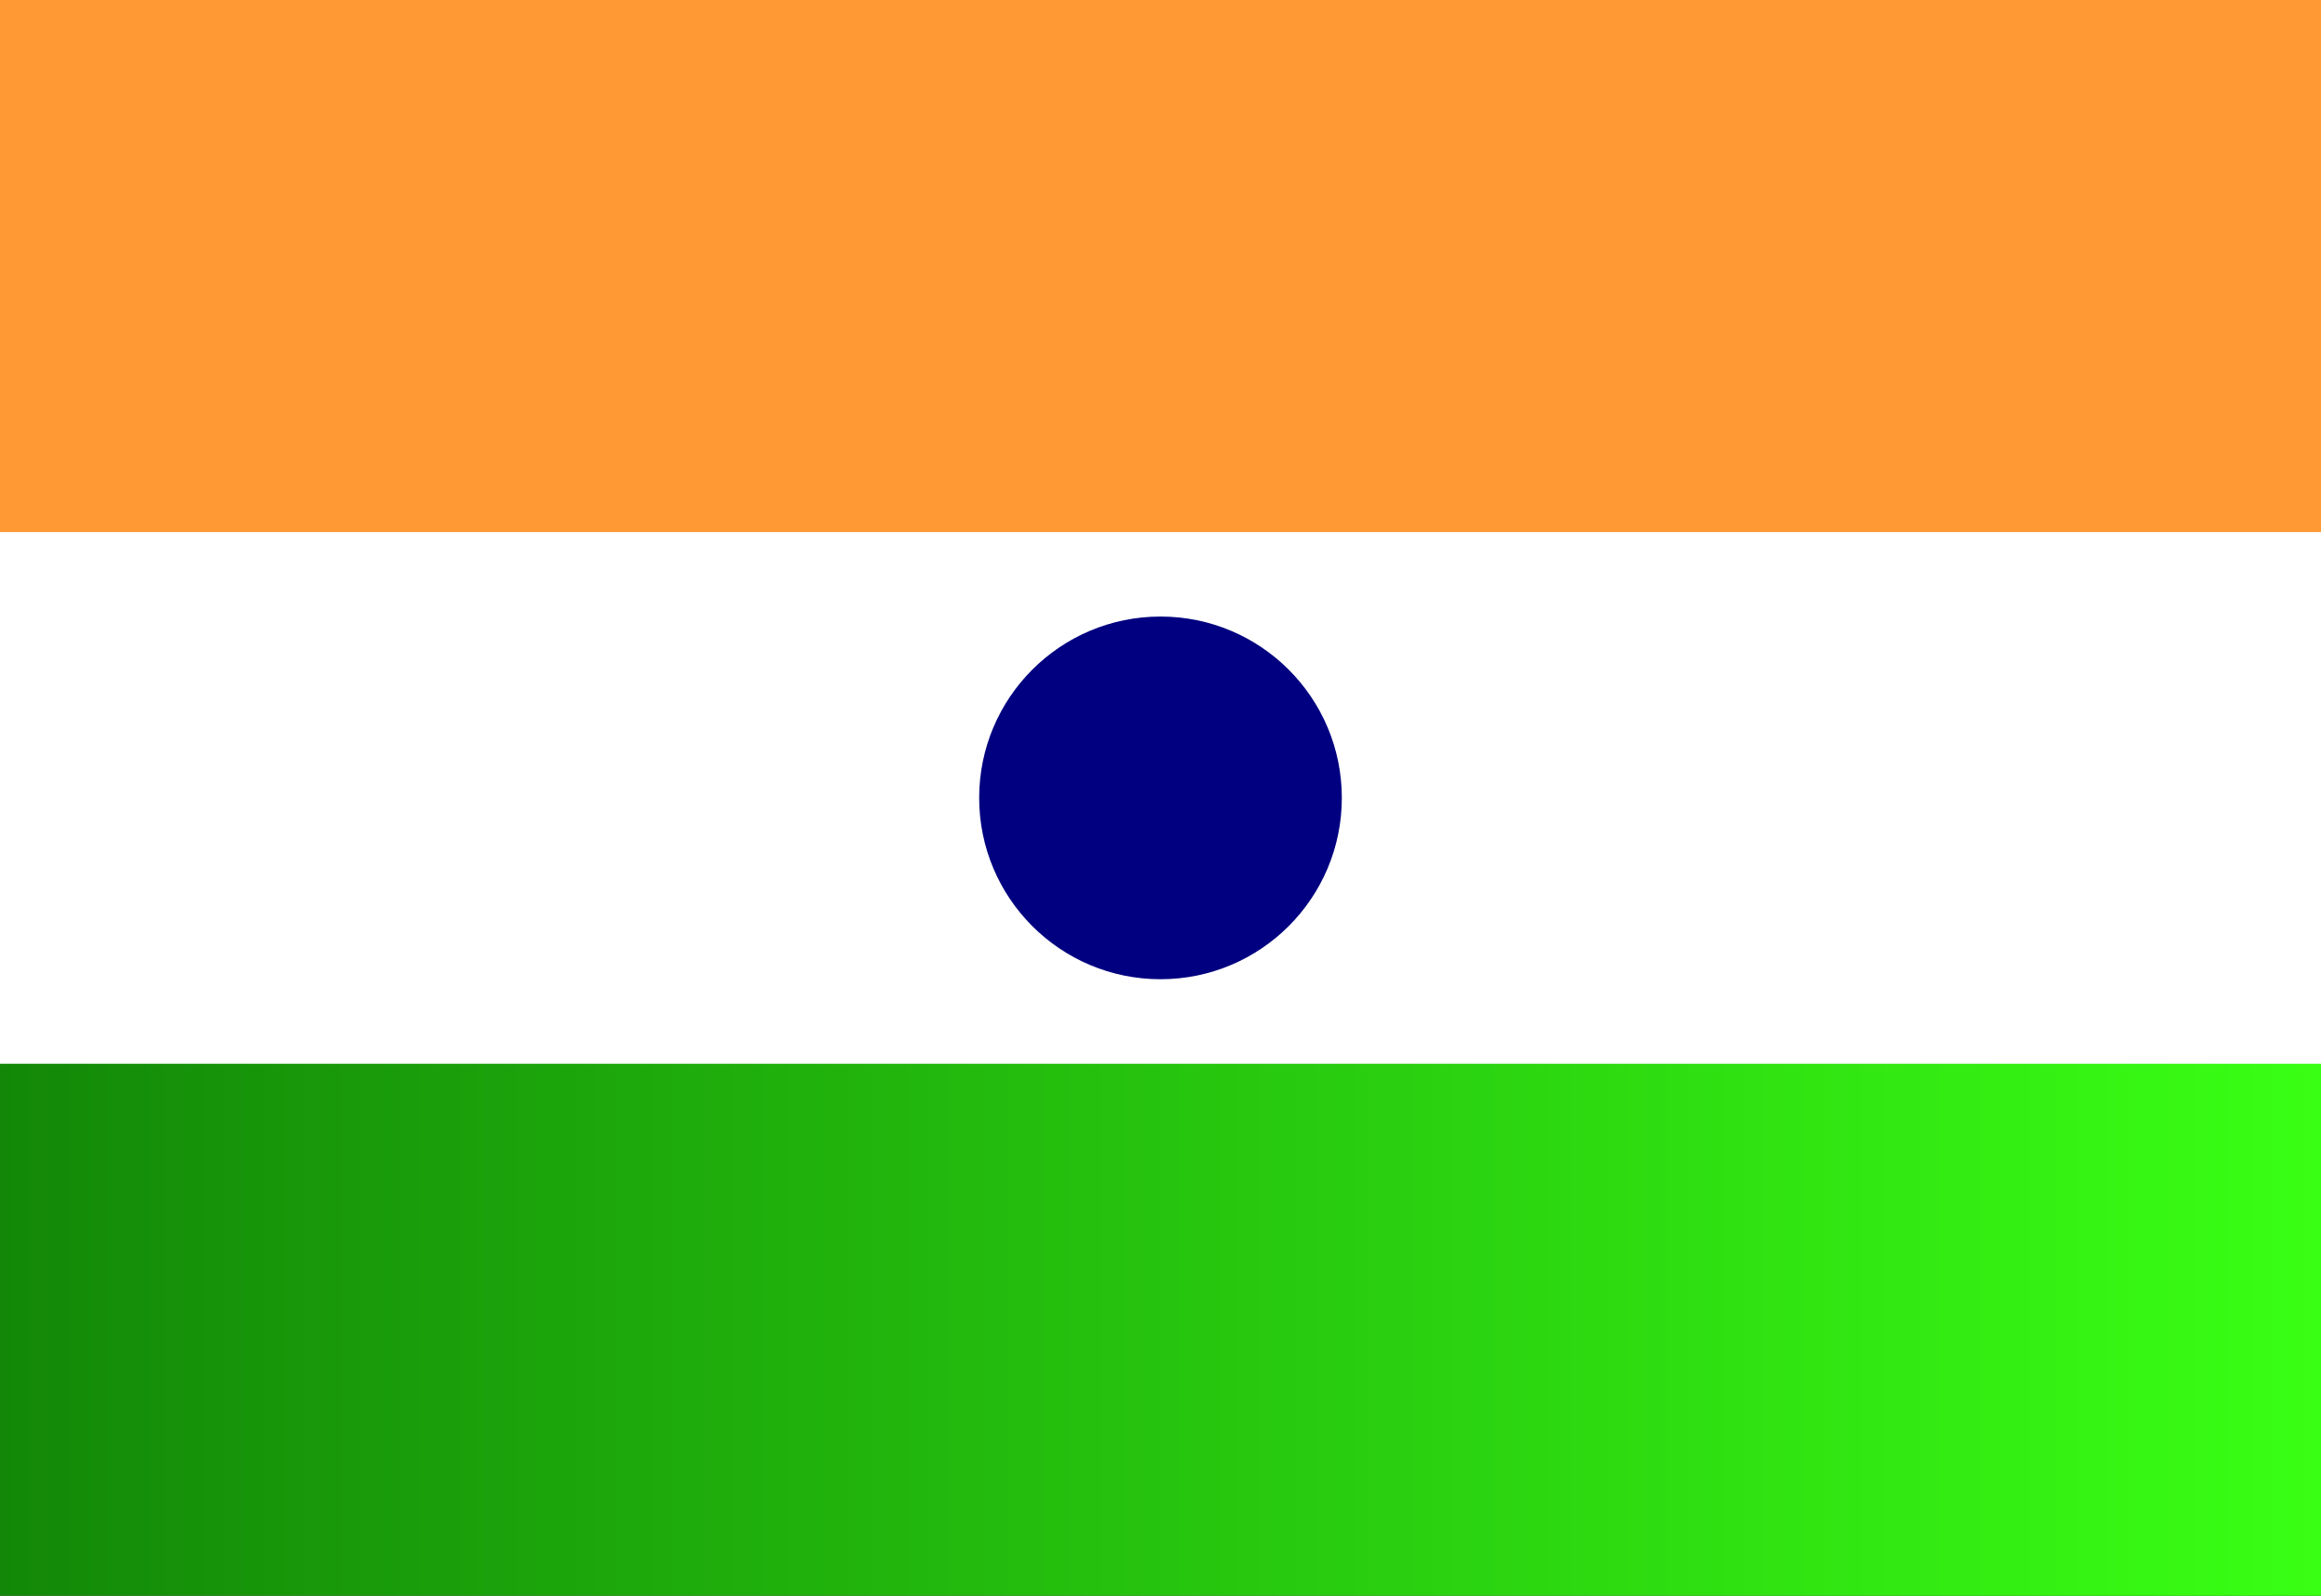 <svg width="64" height="44" viewBox="0 0 64 44" fill="none" xmlns="http://www.w3.org/2000/svg">
  <rect x="0" y="0" width="64" height="44" fill="#333333" stroke="none"/>
  <defs>
    <linearGradient id="flagSaffron" x1="0" y1="0" x2="64" y2="0" gradientUnits="userSpaceOnUse">
      <stop stop-color="#FF9933"/>
      <stop offset="1" stop-color="#FF9933"/>
    </linearGradient>
    <linearGradient id="flagGreen" x1="0" y1="44" x2="64" y2="44" gradientUnits="userSpaceOnUse">
      <stop stop-color="#138808"/>
      <stop offset="1" stop-color="#39FF14"/>
    </linearGradient>
  </defs>
  <g>
    <rect width="64" height="14.67" y="0" fill="url(#flagSaffron)">
      <animate attributeName="y" values="0;2;0" dur="2s" repeatCount="indefinite"/>
    </rect>
    <rect width="64" height="14.67" y="14.67" fill="#FFFFFF">
      <animate attributeName="y" values="14.67;16.67;14.67" dur="2s" repeatCount="indefinite"/>
    </rect>
    <rect width="64" height="14.67" y="29.33" fill="url(#flagGreen)">
      <animate attributeName="y" values="29.33;31.33;29.33" dur="2s" repeatCount="indefinite"/>
    </rect>
    <circle cx="32" cy="22" r="5" fill="#000080">
      <animate attributeName="cy" values="22;24;22" dur="2s" repeatCount="indefinite"/>
    </circle>
    <g>
      <circle cx="32" cy="22" r="4" fill="none" stroke="#000080" stroke-width="0.5"/>
      <g>
        <line x1="32" y1="22" x2="32" y2="18" stroke="#000080" stroke-width="0.5"/>
        <line x1="32" y1="22" x2="36" y2="22" stroke="#000080" stroke-width="0.5"/>
        <line x1="32" y1="22" x2="32" y2="26" stroke="#000080" stroke-width="0.5"/>
        <line x1="32" y1="22" x2="28" y2="22" stroke="#000080" stroke-width="0.5"/>
        <line x1="32" y1="22" x2="34.5" y2="19.5" stroke="#000080" stroke-width="0.5"/>
        <line x1="32" y1="22" x2="29.5" y2="19.5" stroke="#000080" stroke-width="0.5"/>
        <line x1="32" y1="22" x2="34.5" y2="24.5" stroke="#000080" stroke-width="0.5"/>
        <line x1="32" y1="22" x2="29.5" y2="24.5" stroke="#000080" stroke-width="0.5"/>
      </g>
    </g>
  </g>
</svg>
